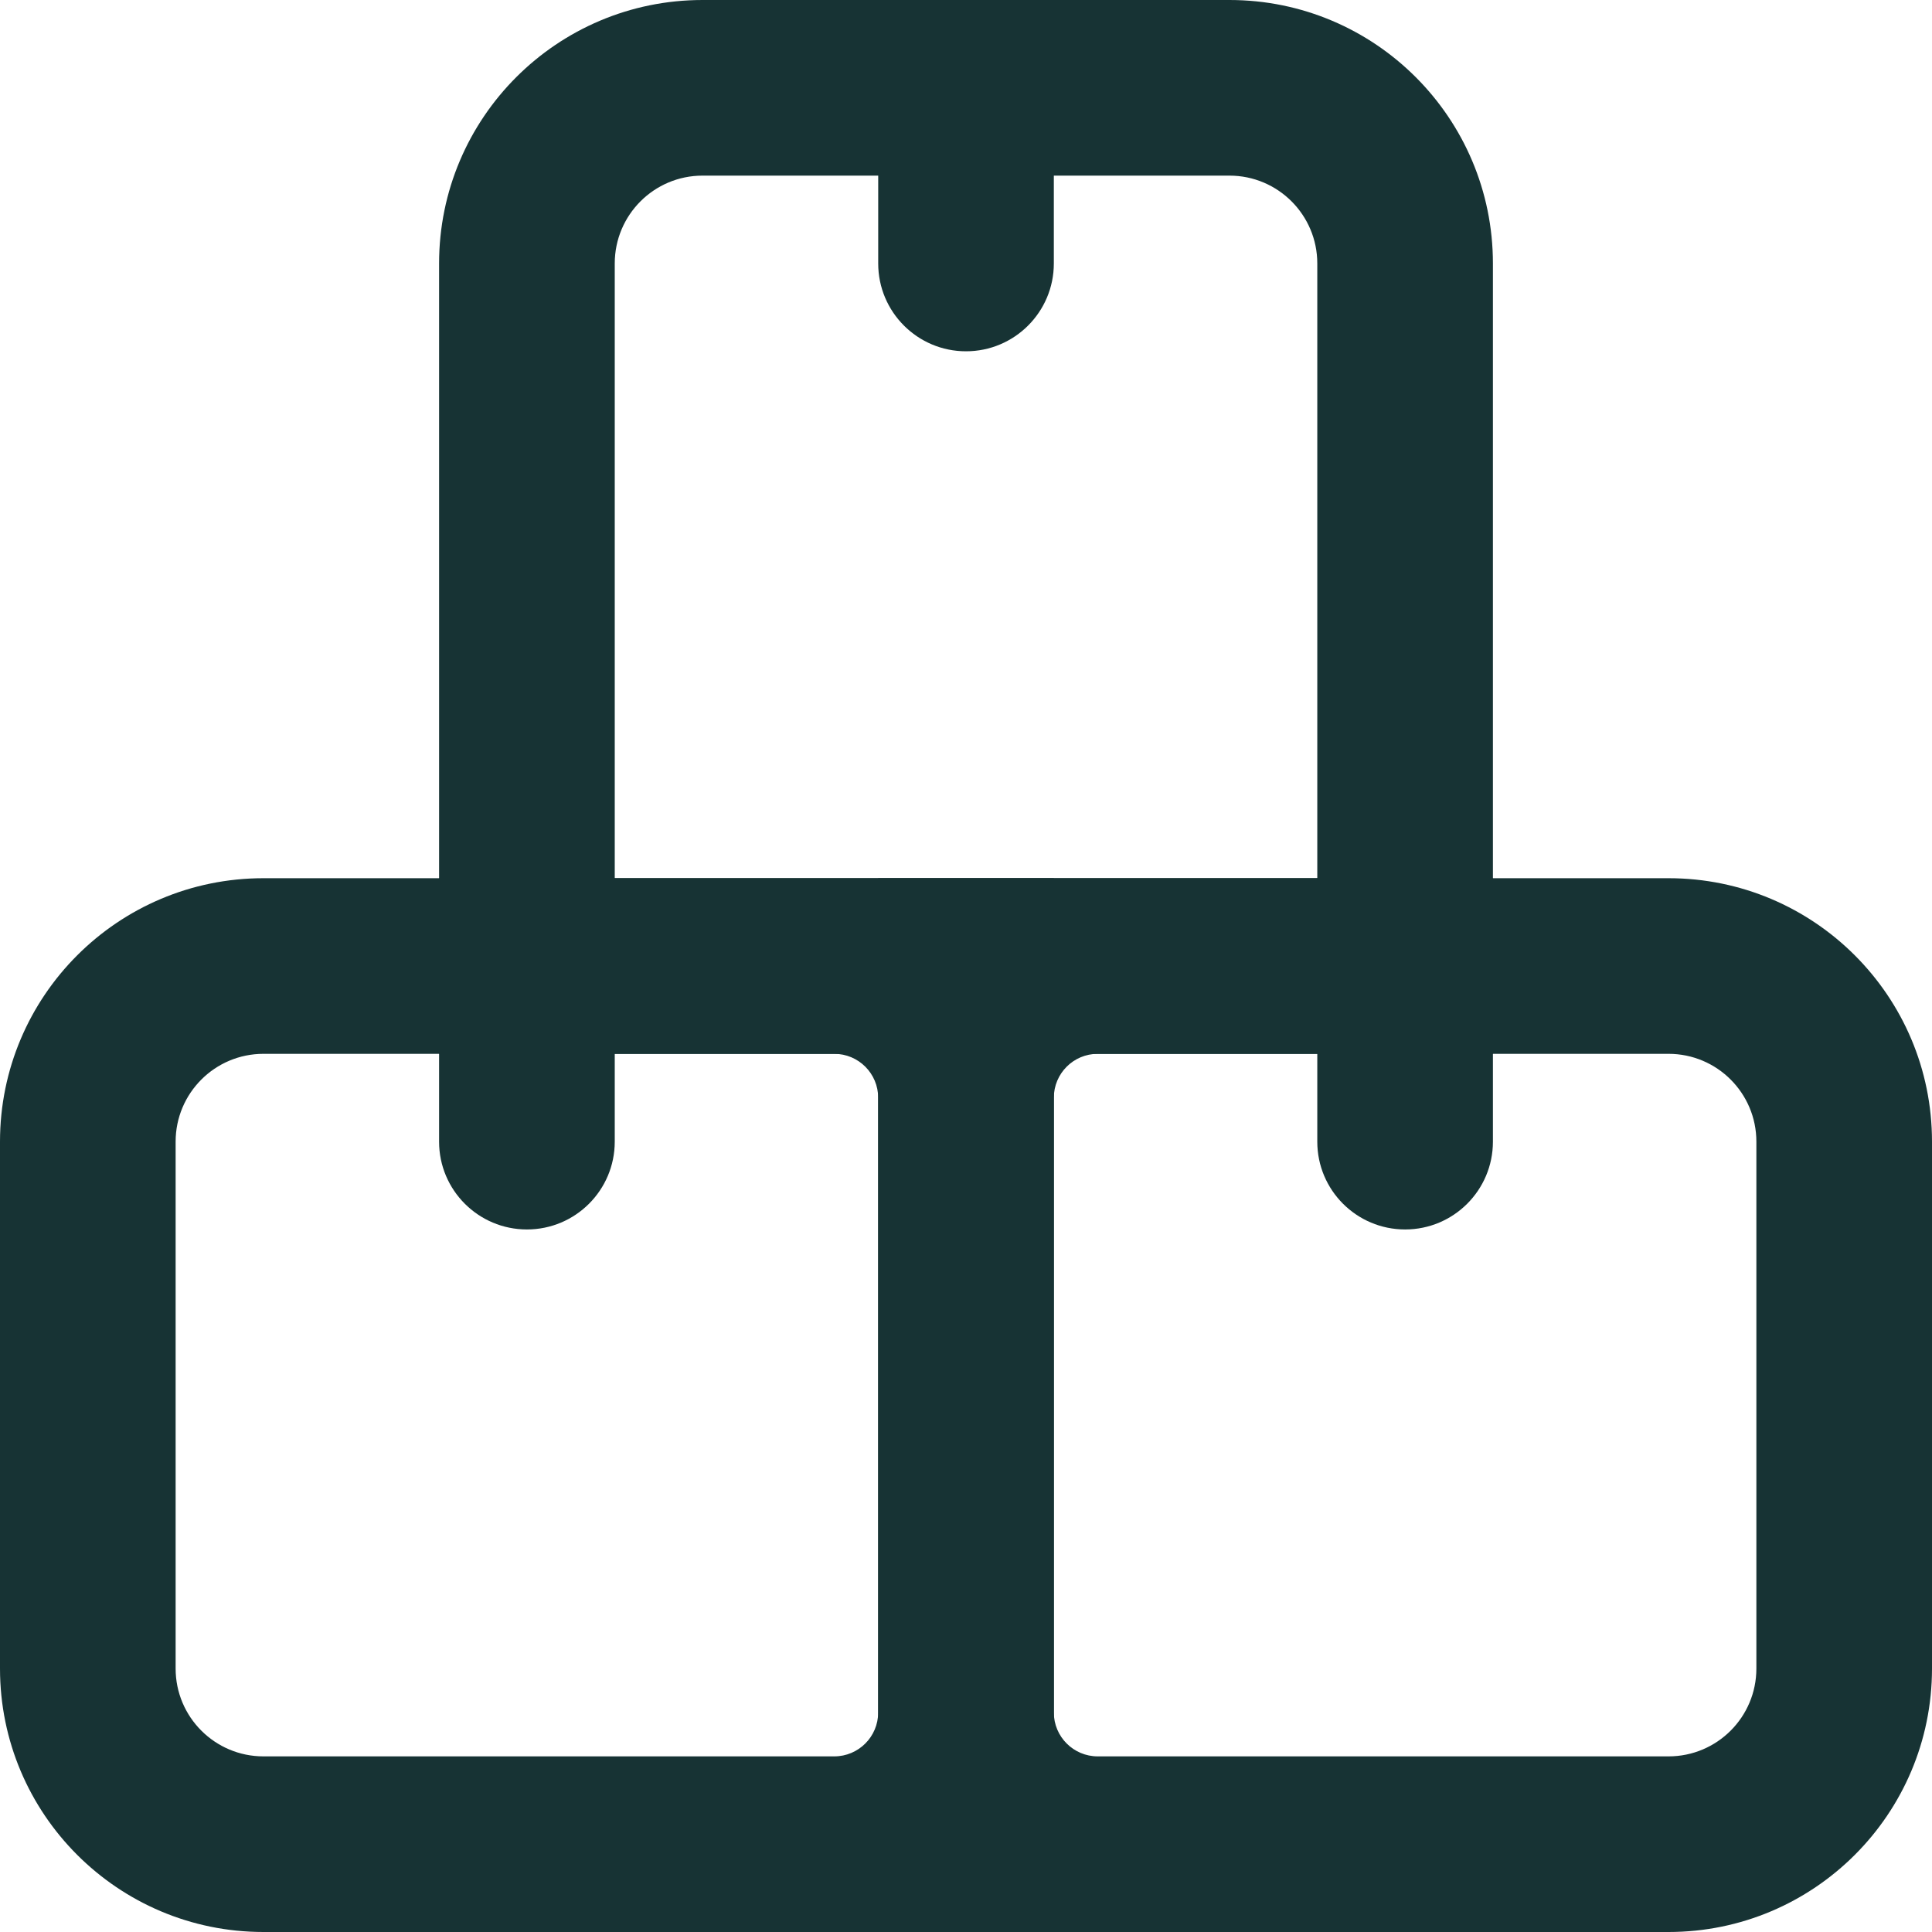 <svg width="52" height="52" viewBox="0 0 52 52" fill="none" xmlns="http://www.w3.org/2000/svg">
<path fill-rule="evenodd" clip-rule="evenodd" d="M44.909 28.364H29.546C28.893 28.364 28.364 28.893 28.364 29.546V46.091C28.364 46.744 28.893 47.273 29.546 47.273H44.909C46.215 47.273 47.273 46.215 47.273 44.909V30.728C47.273 29.422 46.215 28.364 44.909 28.364ZM23.637 23.637V52H44.909C48.826 52 52 48.826 52 44.909V30.728C52 26.811 48.826 23.637 44.909 23.637H23.637Z" fill="#173334"/>
<path d="M35.455 23.637H40.182V30.728C40.182 32.033 39.124 33.091 37.819 33.091V33.091C36.513 33.091 35.455 32.033 35.455 30.728V23.637Z" fill="#173334"/>
<path fill-rule="evenodd" clip-rule="evenodd" d="M23.636 29.546C23.636 28.893 23.107 28.364 22.454 28.364H7.091C5.786 28.364 4.727 29.422 4.727 30.728V44.909C4.727 46.215 5.786 47.273 7.091 47.273H22.454C23.107 47.273 23.636 46.744 23.636 46.091V29.546ZM7.091 23.637C3.175 23.637 0 26.811 0 30.728V44.909C0 48.826 3.175 52 7.091 52H28.364V23.637H7.091Z" fill="#173334"/>
<path d="M11.818 23.637H16.546V30.728C16.546 32.033 15.487 33.091 14.182 33.091V33.091C12.877 33.091 11.818 32.033 11.818 30.728V23.637Z" fill="#173334"/>
<path fill-rule="evenodd" clip-rule="evenodd" d="M33.091 4.727H18.909C17.604 4.727 16.546 5.786 16.546 7.091V23.636H35.455V7.091C35.455 5.786 34.397 4.727 33.091 4.727ZM18.909 0C14.993 0 11.818 3.175 11.818 7.091V28.364H40.182V7.091C40.182 3.175 37.007 0 33.091 0H18.909Z" fill="#173334"/>
<path d="M23.637 0H28.364V7.091C28.364 8.396 27.306 9.455 26 9.455V9.455C24.695 9.455 23.637 8.396 23.637 7.091V0Z" fill="#173334"/>
</svg>
